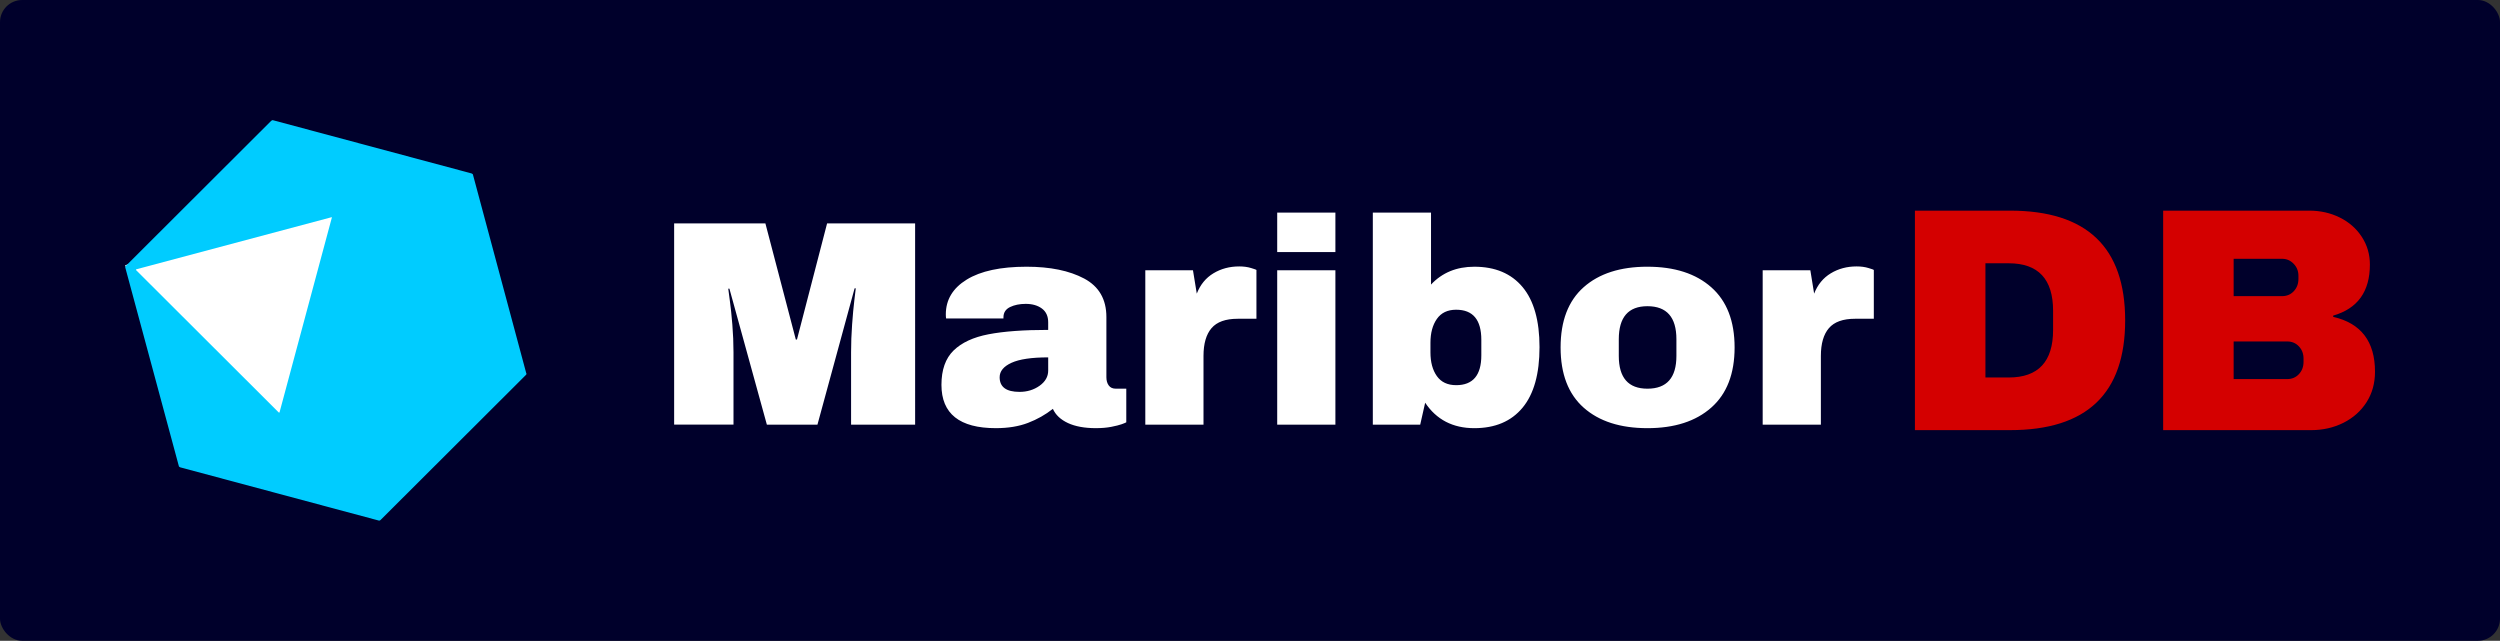 <svg version="1.1" viewBox="0 0 331.61 84.995" xmlns="http://www.w3.org/2000/svg">
 <rect x="0" y="0" width="331.61" height="84.995" fill="#333333" stroke="none"/>
 <rect x="4.2249e-7" y="-0" width="331.61" height="84.996" ry="2.94" fill="#00002b" stroke-width=".733"/>
 <g transform="translate(-.584)">
  <path d="m121.97 56.326h-8.495v-9.619q0-1.785 0.136-3.667 0.136-1.882 0.291-3.161 0.154-1.282 0.194-1.631h-0.154l-4.928 18.078h-6.71l-4.968-18.039h-0.154q0.04 0.348 0.212 1.609 0.176 1.261 0.33 3.143 0.154 1.882 0.154 3.667v9.619h-7.873v-26.688h12.105l4.034 15.398h0.154l3.994-15.398h11.677zm14.781-20.948q4.695 0 7.644 1.57 2.945 1.573 2.945 5.104v7.988q0 0.661 0.312 1.088 0.309 0.427 0.93 0.427h1.397v4.461q-0.119 0.075-0.603 0.251-0.485 0.172-1.376 0.348t-2.055 0.176q-2.252 0-3.707-0.679t-1.997-1.882q-1.473 1.164-3.297 1.861-1.825 0.7-4.267 0.7-7.216 0-7.216-5.743 0-2.985 1.609-4.558 1.613-1.57 4.637-2.151 3.024-0.582 7.913-0.582v-1.009q0-1.203-0.833-1.825-0.833-0.618-2.152-0.618-1.203 0-2.076 0.424-0.873 0.427-0.873 1.358v0.158h-7.604q-0.04-0.194-0.04-0.546 0-2.909 2.773-4.616 2.776-1.706 7.934-1.706zm2.87 12.026q-3.297 0-4.867 0.718-1.573 0.718-1.573 1.918 0 1.94 2.64 1.94 1.512 0 2.658-0.812 1.142-0.815 1.142-2.019zm25.334-12.065q0.891 0 1.588 0.216 0.7 0.212 0.7 0.251v6.476h-2.482q-2.407 0-3.473 1.243t-1.067 3.685v9.116h-7.719v-20.481h6.322l0.506 3.103q0.697-1.785 2.209-2.697 1.512-0.912 3.416-0.912zm12.762-1.9h-7.719v-5.237h7.719zm0 22.888h-7.719v-20.481h7.719zm12.683-18.581q2.213-2.367 5.743-2.367 4.149 0 6.401 2.697 2.248 2.694 2.248 7.97 0 5.316-2.248 8.031-2.252 2.716-6.401 2.716-4.267 0-6.519-3.376l-0.657 2.909h-6.286v-28.125h7.719zm3.337 3.337q-1.706 0-2.561 1.221-0.851 1.221-0.851 3.161v1.279q0 1.94 0.851 3.143 0.855 1.203 2.561 1.203 3.337 0 3.337-3.958v-2.055q0-3.994-3.337-3.994zm25.37-5.704q5.395 0 8.477 2.733 3.085 2.737 3.085 7.974t-3.085 7.97q-3.082 2.737-8.477 2.737-5.391 0-8.455-2.716t-3.064-7.992 3.064-7.992q3.064-2.716 8.455-2.716zm0 5.237q-3.8 0-3.8 4.382v2.213q0 4.346 3.8 4.346 3.843 0 3.843-4.346v-2.213q0-4.382-3.843-4.382zm27.737-5.277q0.894 0 1.591 0.216 0.7 0.212 0.7 0.251v6.476h-2.486q-2.403 0-3.47 1.243t-1.067 3.685v9.116h-7.719v-20.481h6.322l0.503 3.103q0.7-1.785 2.213-2.697 1.512-0.912 3.412-0.912z" fill="#fff" stroke-width=".359"/>
  <path d="m267.2 27.94q15.274 0 15.274 14.557t-15.274 14.557h-12.614v-29.114zm-3.26 6.983v15.149h3.088q5.886 0 5.886-6.305v-2.539q0-6.305-5.886-6.305zm42.955-6.983q2.202 0 4.04 0.909 1.842 0.909 2.923 2.559 1.078 1.65 1.078 3.683 0 5.372-4.867 6.771v0.169q5.545 1.27 5.545 7.281 0 2.284-1.121 4.04-1.125 1.756-3.068 2.731-1.948 0.972-4.275 0.972h-19.636v-29.114zm-10.031 6.387v4.953h6.434q0.933 0 1.544-0.654 0.615-0.658 0.615-1.63v-0.423q0-0.933-0.635-1.587-0.635-0.658-1.524-0.658zm0 10.964v4.992h7.112q0.929 0 1.544-0.654 0.615-0.658 0.615-1.63v-0.423q0-0.976-0.615-1.63-0.615-0.654-1.544-0.654z" fill="#d40000" stroke-width=".392"/>
  <rect transform="matrix(.438 .899 -.935 .354 0 0)" x="39.159" y="-27.73" width="25.899" height="27.704" fill="#fff" stroke-width="1.068"/>
  <path d="m70.337 49.74-19.264 19.224c-0.075 0.078-0.191 0.115-0.268 0.078l-26.313-7.052c-0.115-0.037-0.193-0.115-0.193-0.191l-7.087-26.273c-0.04-0.118 0-0.193 0.078-0.271l19.262-19.224c0.078-0.078 0.193-0.115 0.268-0.078l26.313 7.052c0.115 0.037 0.193 0.115 0.193 0.191l7.052 26.273c0.075 0.118 0.035 0.193-0.04 0.271zm-25.812-20.918-25.85 6.896c-0.037 0-0.078 0.075-0.037 0.115l18.916 18.876c0.037 0.037 0.115 0.037 0.115-0.037l6.934-25.812c0.037 0-0.04-0.078-0.078-0.037z" fill="#0cf" stroke-width="2.217"/>
 </g>
</svg>
